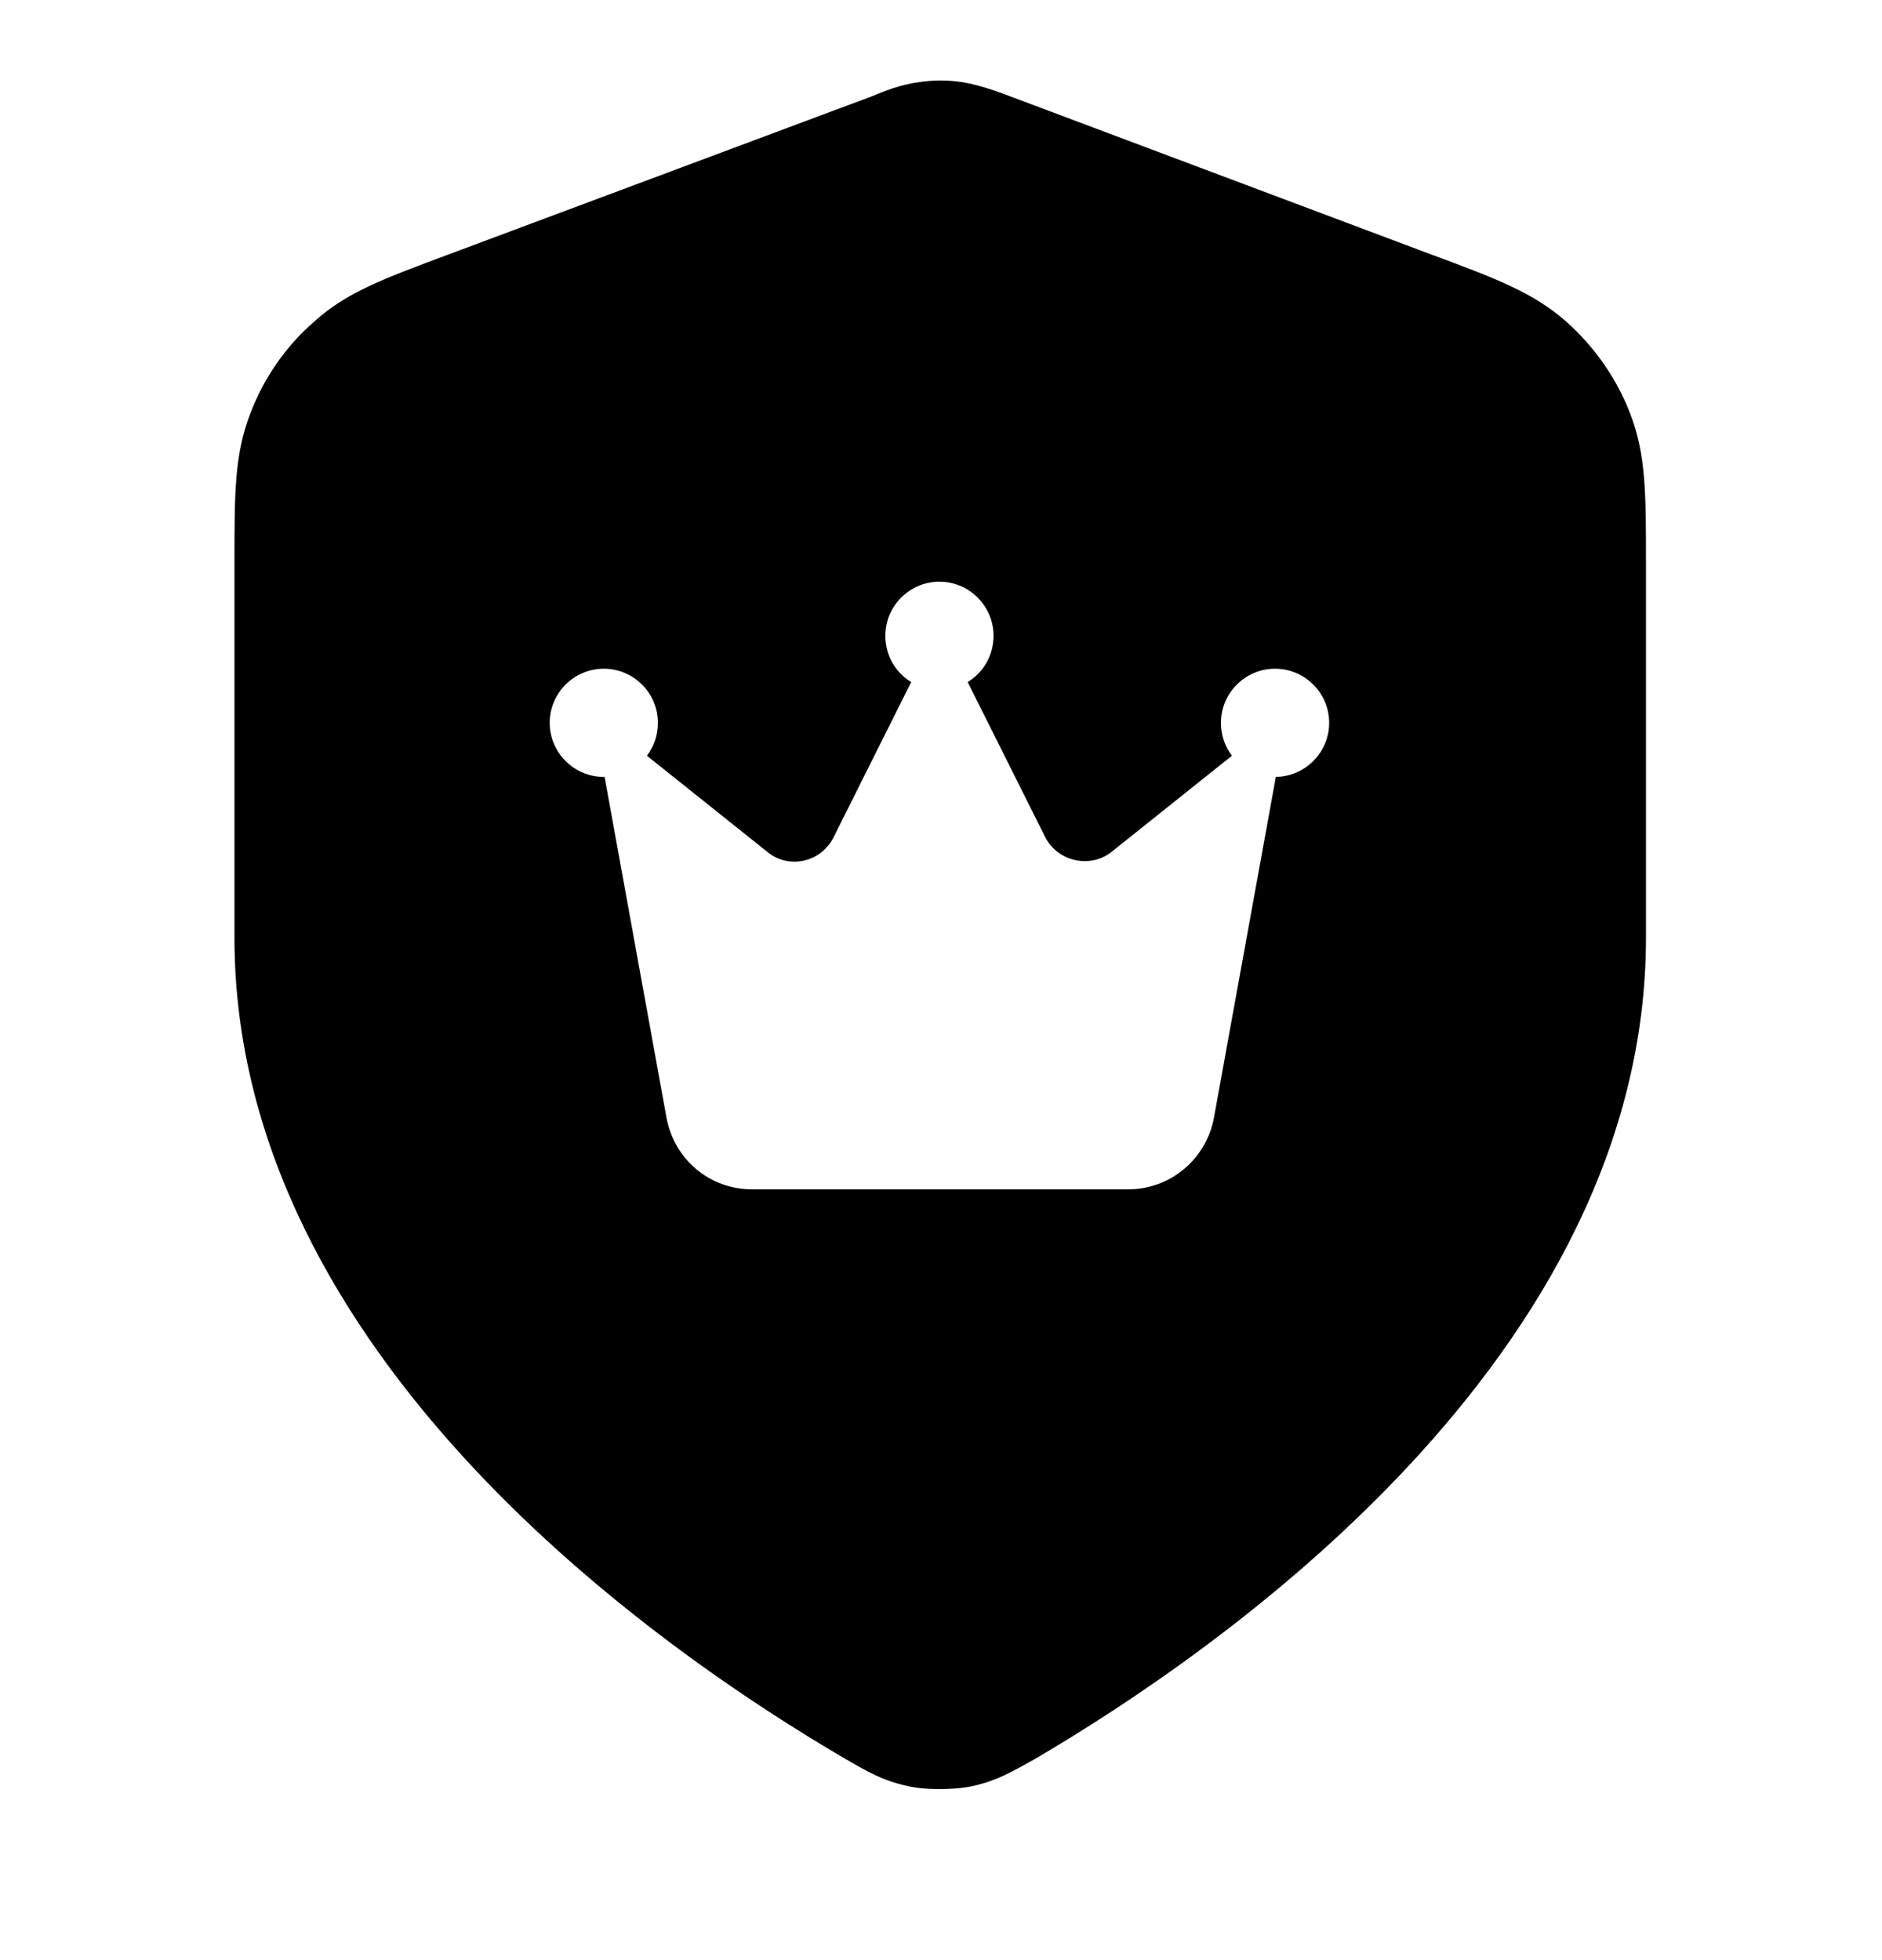<svg width="24" height="25" viewBox="0 0 24 25" fill="none" xmlns="http://www.w3.org/2000/svg">
<g id="shield-crown-solid">
<path id="Vector" d="M20.79 5.279C20.62 4.829 20.33 4.419 19.97 4.099C19.56 3.739 19.1 3.559 18.26 3.249L12.91 1.239C12.67 1.149 12.5 1.089 12.28 1.049C12.09 1.019 11.9 1.019 11.71 1.049C11.49 1.079 11.31 1.149 11.09 1.239L5.71 3.249C4.88 3.559 4.42 3.729 4.01 4.099C3.64 4.419 3.36 4.829 3.19 5.279C2.99 5.799 2.99 6.289 2.99 7.179V11.959C2.99 17.309 8.44 21.069 10.79 22.439C11.05 22.589 11.25 22.709 11.57 22.779C11.7 22.809 11.84 22.819 11.98 22.819C12.12 22.819 12.27 22.809 12.41 22.779C12.72 22.709 12.92 22.589 13.19 22.439C15.53 21.069 20.99 17.309 20.99 11.959V7.179C20.99 6.289 20.99 5.799 20.79 5.279ZM16.28 9.909H16.27L15.48 14.259C15.38 14.789 14.92 15.169 14.39 15.169H9.59C9.05 15.169 8.6 14.789 8.5 14.259L7.71 9.909H7.7C7.32 9.909 7.01 9.599 7.01 9.219C7.01 8.839 7.32 8.529 7.7 8.529C8.08 8.529 8.39 8.839 8.39 9.219C8.39 9.379 8.34 9.519 8.25 9.639L9.79 10.869C10.06 11.089 10.47 10.999 10.63 10.679L11.62 8.699C11.42 8.579 11.29 8.359 11.29 8.109C11.29 7.729 11.6 7.419 11.98 7.419C12.36 7.419 12.67 7.729 12.67 8.109C12.67 8.359 12.54 8.579 12.34 8.699L13.33 10.679C13.49 10.989 13.9 11.079 14.17 10.869L15.71 9.639C15.62 9.519 15.57 9.379 15.57 9.219C15.57 8.839 15.88 8.529 16.26 8.529C16.64 8.529 16.95 8.839 16.95 9.219C16.95 9.599 16.64 9.909 16.26 9.909H16.28Z" fill="currentColor"/>
</g>
</svg>
